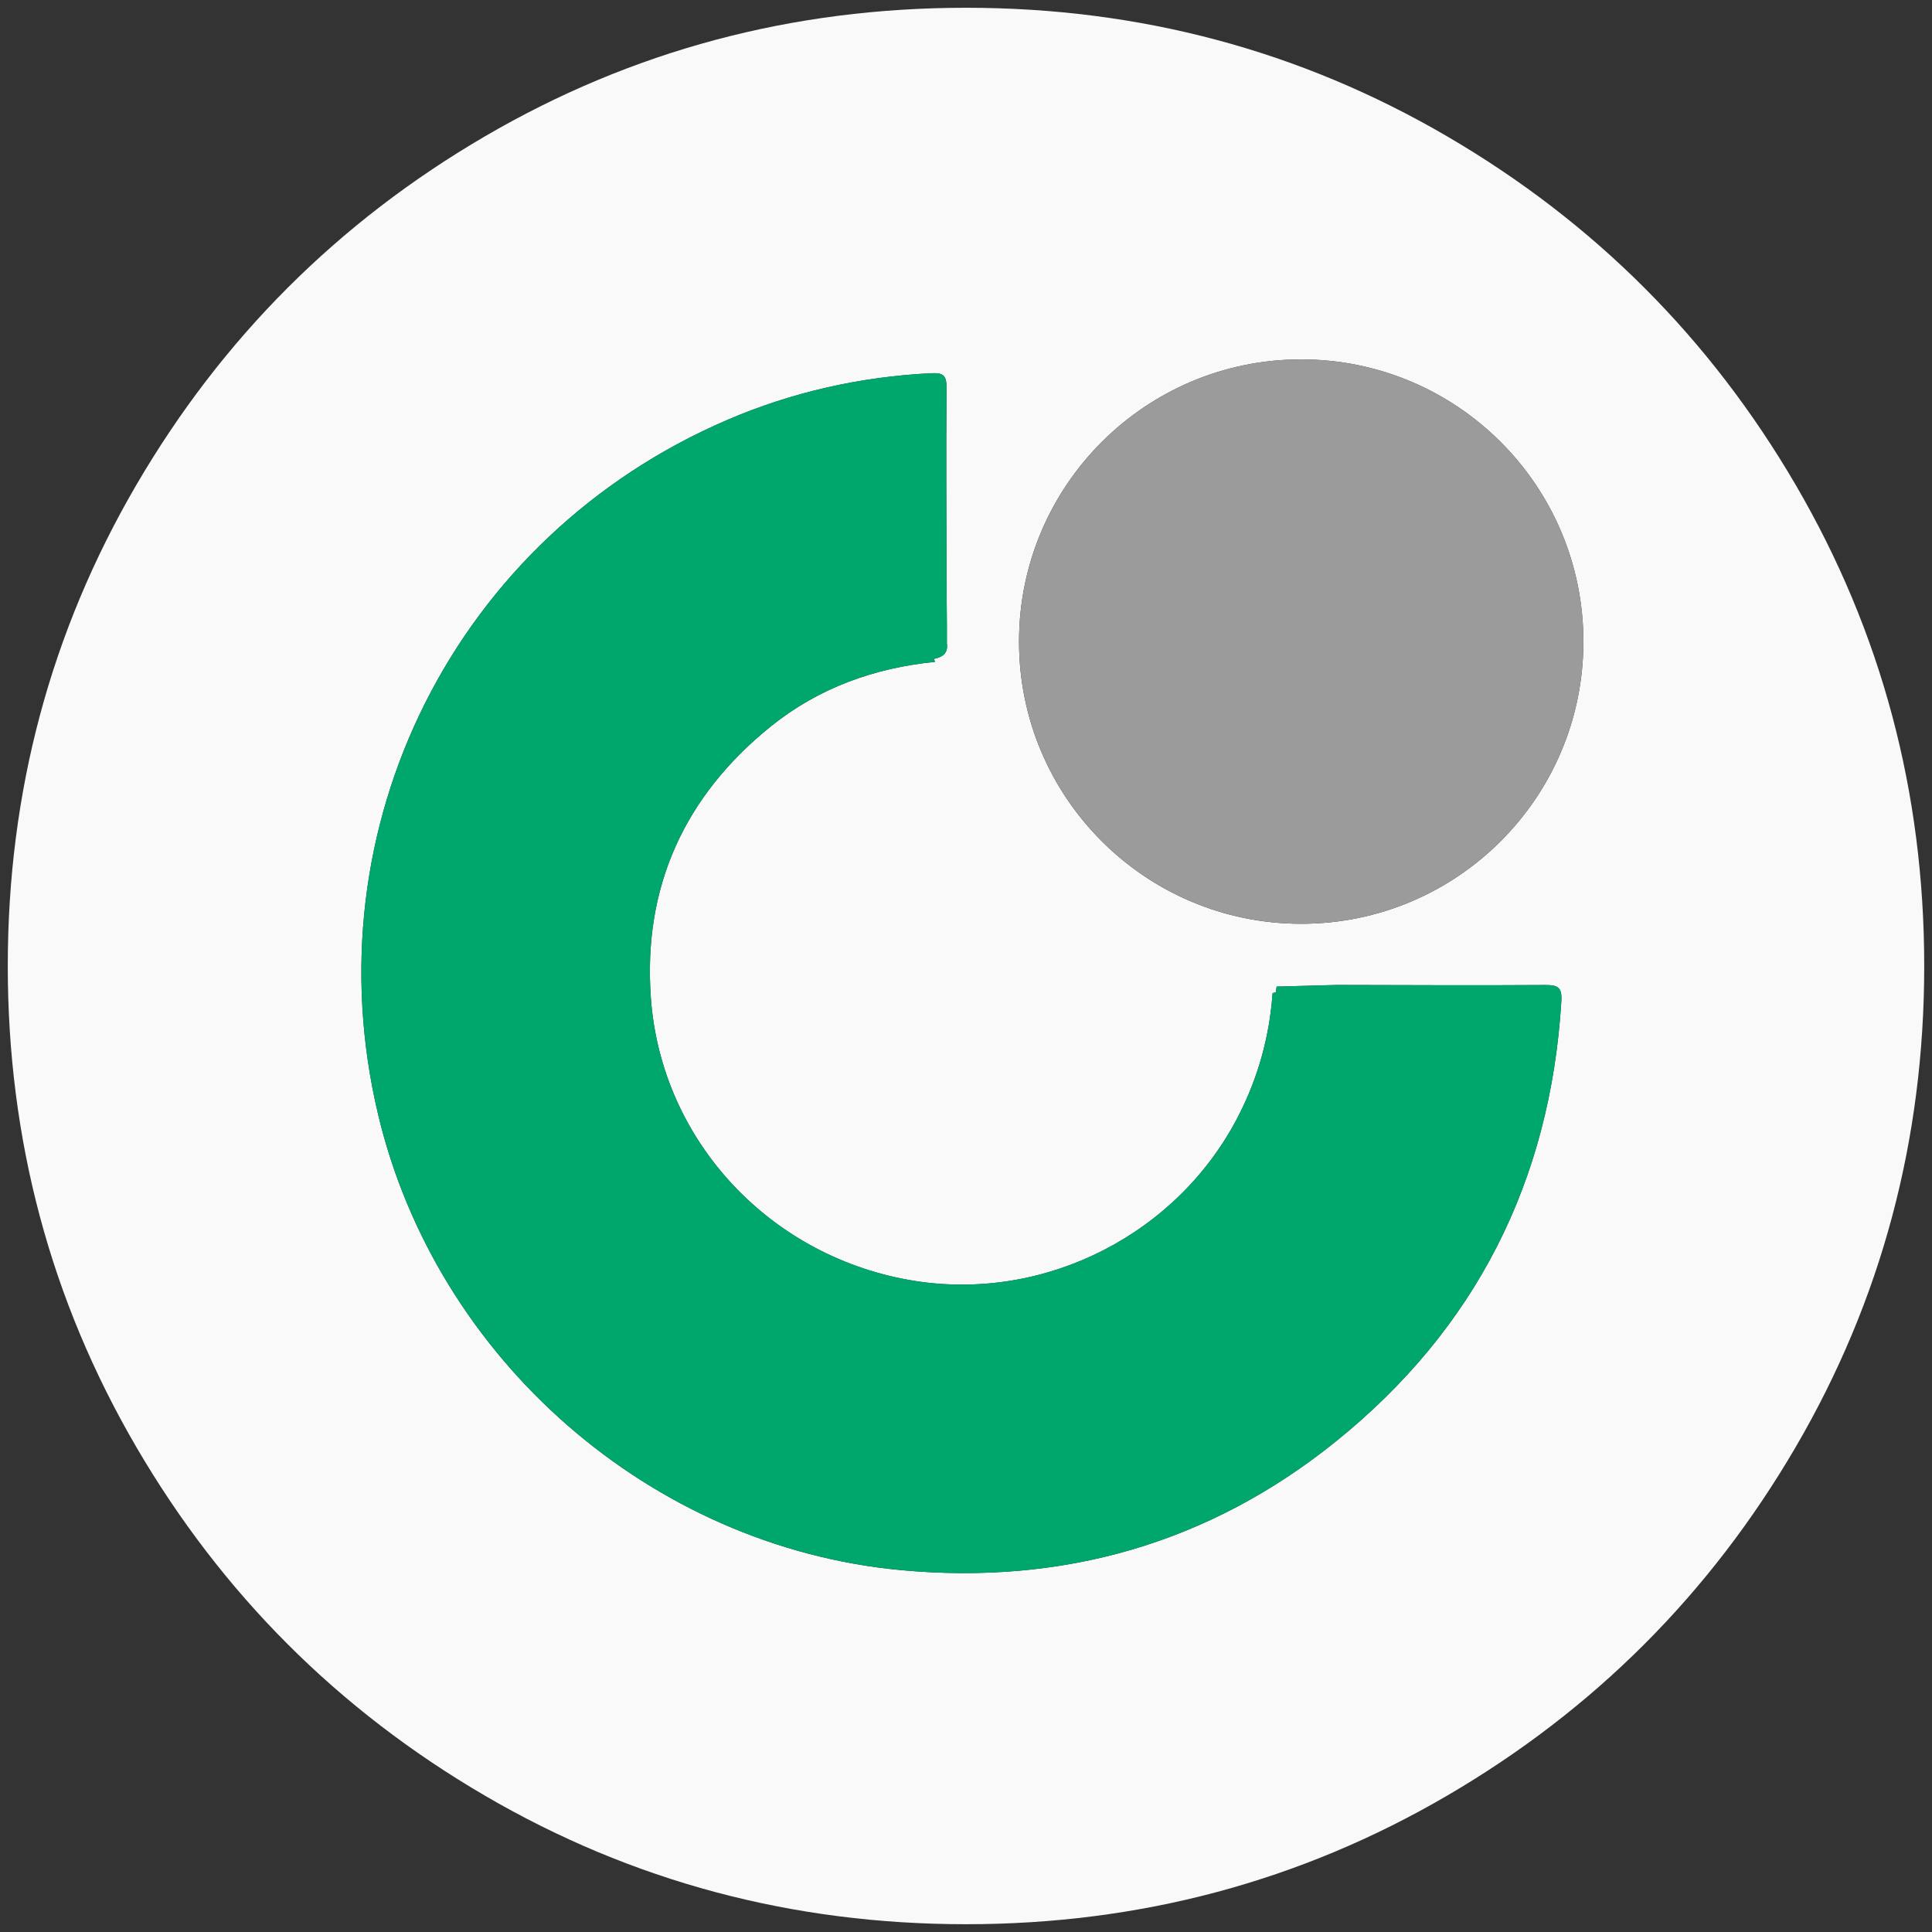 <?xml version="1.0" encoding="iso-8859-1"?>
<!-- Generator: Adobe Illustrator 22.0.1, SVG Export Plug-In . SVG Version: 6.00 Build 0)  -->
<svg version="1.1" id="Layer_1" xmlns="http://www.w3.org/2000/svg" xmlns:xlink="http://www.w3.org/1999/xlink" x="0px" y="0px"
	 viewBox="0 0 438.53 438.53" style="enable-background:new 0 0 438.53 438.53;" xml:space="preserve">
<rect x="0" y="0" width="438.53" height="438.53" fill="#333333" stroke="none"/>
<g id="_x38_1">
	<g>
		<path style="fill:#F9F9F9;" d="M407.603,110.087c-19.45-33.321-45.833-59.704-79.155-79.153
			c-33.328-19.448-69.711-29.17-109.176-29.17c-39.461,0-75.854,9.722-109.177,29.17C76.771,50.38,50.388,76.763,30.938,110.087
			c-19.451,33.326-29.173,69.72-29.173,109.178c0,39.46,9.725,75.847,29.17,109.175c19.449,33.321,45.832,59.704,79.156,79.155
			c33.326,19.447,69.717,29.17,109.177,29.17s75.854-9.723,109.179-29.17c33.322-19.444,59.704-45.834,79.152-79.155
			c19.445-33.325,29.166-69.718,29.166-109.175C436.766,179.803,427.044,143.409,407.603,110.087z M354.4,227.245
			c-2.487,40.874-19.473,74.441-51.314,100.044c-28.721,23.094-61.946,32.52-98.561,29.106
			c-56.845-5.3-105.463-47.858-118.687-103.368C70.27,187.679,103.393,121.749,165.184,95.27
			c14.673-6.288,30.031-9.733,46.006-10.548c2.895-0.148,3.68,0.395,3.657,3.356c-0.121,15.479-0.012,30.96,0.017,46.44l0,0
			c0.02,2.38,0.04,4.762,0.06,7.143l0,0c-0.001,1.447-0.001,2.895-0.002,4.342l0,0l0,0c0.339,2.246-0.961,3.154-2.894,3.546
			c0.042,0.233,0.117,0.456,0.19,0.68c-13.761,1.39-26.383,5.908-37.198,14.607c-19.681,15.83-29.128,36.563-27.28,61.753
			c2.396,32.669,27.458,59.068,59.996,64.17c29.762,4.667,59.799-10.804,73.447-37.634c4.457-8.761,6.977-17.959,7.671-27.7
			c0.244-0.06,0.489-0.125,0.734-0.201c0.062-0.429,0.124-0.857,0.185-1.286l0,0c4.57-0.124,9.14-0.247,13.711-0.371l0,0
			c15.722,0.027,31.444,0.125,47.165,0.015C353.515,223.561,354.597,224.002,354.4,227.245z M295.352,209.683
			c-35.375,0-64.052-28.677-64.052-64.052s28.677-64.052,64.052-64.052s64.052,28.677,64.052,64.052
			S330.727,209.683,295.352,209.683z"/>
		<path style="fill:#00A76D;" d="M350.65,223.581c-15.721,0.11-31.443,0.012-47.165-0.015l0,0
			c-4.571,0.124-9.141,0.247-13.711,0.371l0,0c-0.062,0.429-0.123,0.858-0.185,1.286c-0.245,0.076-0.489,0.141-0.734,0.201
			c-0.694,9.741-3.215,18.938-7.671,27.7c-13.648,26.83-43.684,42.301-73.447,37.634c-32.538-5.103-57.6-31.501-59.996-64.17
			c-1.847-25.189,7.6-45.923,27.28-61.753c10.815-8.699,23.437-13.217,37.198-14.607c-0.073-0.224-0.149-0.447-0.19-0.68
			c1.933-0.392,3.232-1.3,2.894-3.546l0,0l0,0c0.001-1.448,0.001-2.895,0.002-4.342l0,0c-0.02-2.382-0.04-4.763-0.06-7.143l0,0
			c-0.029-15.48-0.137-30.961-0.017-46.44c0.023-2.961-0.762-3.503-3.657-3.356c-15.976,0.816-31.334,4.261-46.006,10.548
			c-61.791,26.479-94.915,92.409-79.346,157.757c13.225,55.51,61.842,98.068,118.687,103.368
			c36.615,3.414,69.839-6.012,98.561-29.106c31.842-25.603,48.828-59.17,51.314-100.044
			C354.597,224.002,353.515,223.561,350.65,223.581z"/>
		<ellipse style="fill:#9B9B9C;" cx="295.358" cy="145.627" rx="64.053" ry="64.053"/>
	</g>
</g>
</svg>
